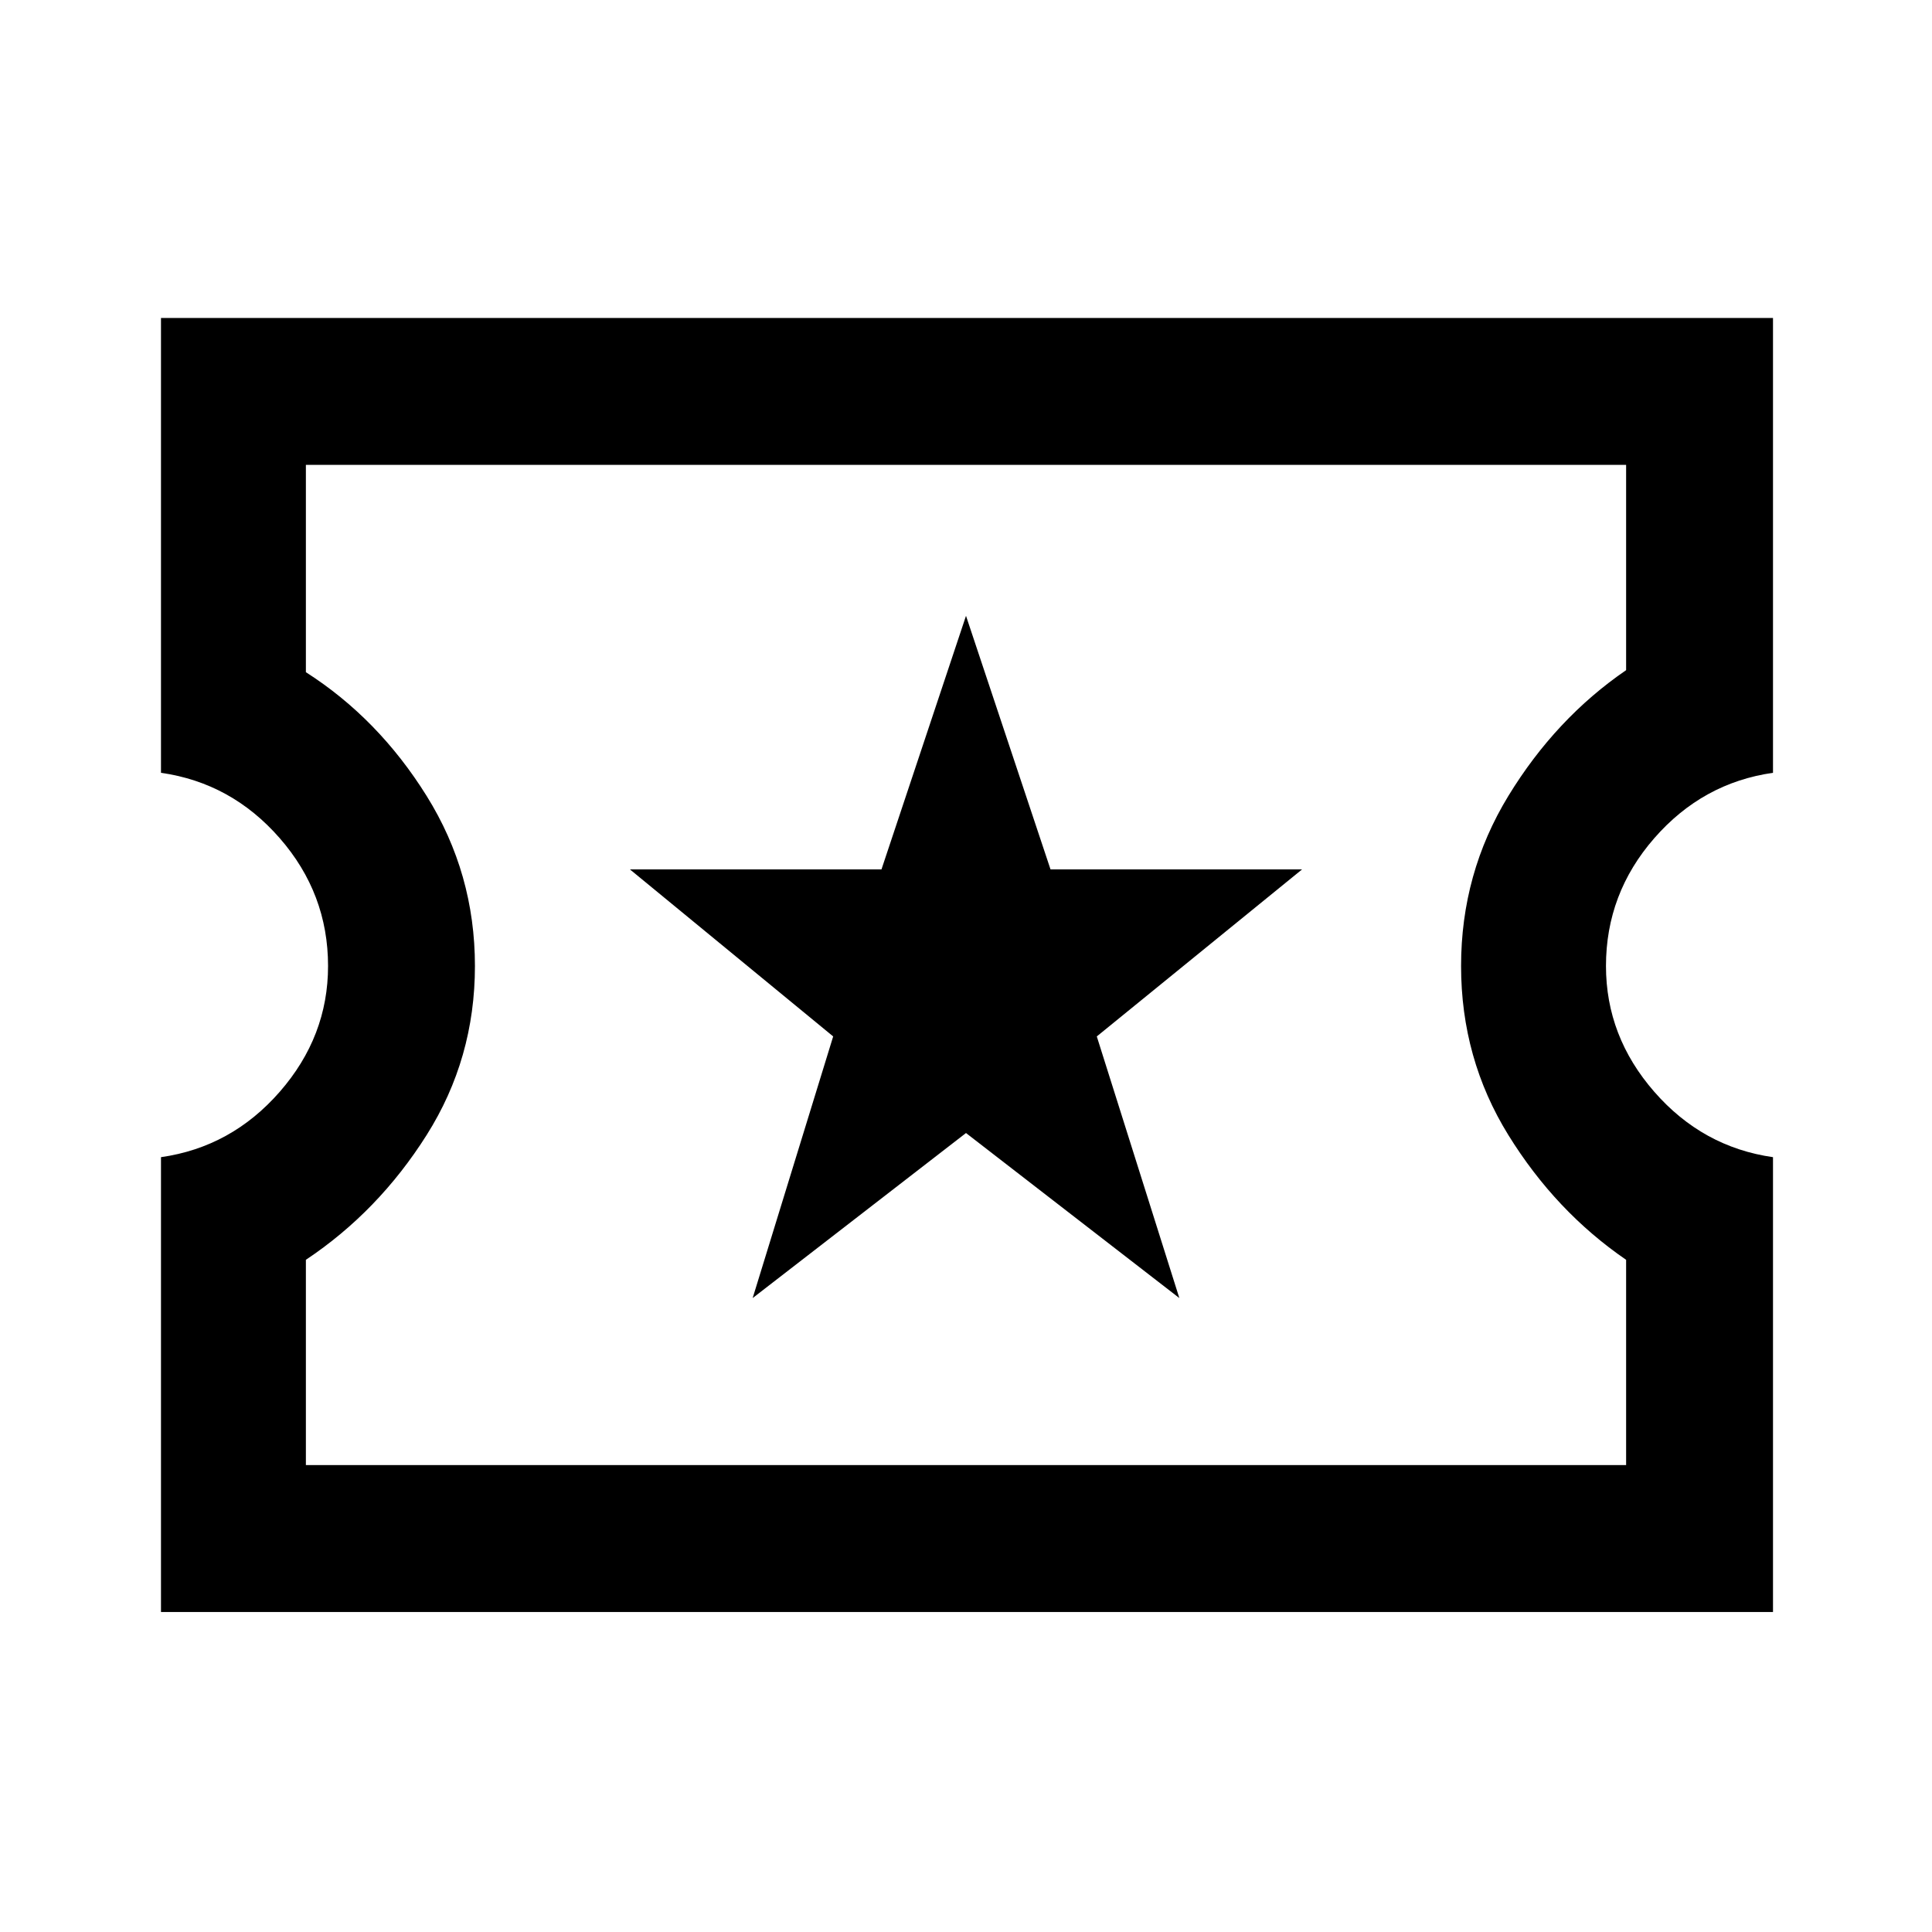 <svg xmlns="http://www.w3.org/2000/svg" height="40" width="40"><path d="M3.333 33.375V23.958Q4.792 23.75 5.792 22.604Q6.792 21.458 6.792 20Q6.792 18.5 5.792 17.354Q4.792 16.208 3.333 16V6.583H36.708V16Q35.25 16.208 34.25 17.354Q33.25 18.5 33.25 20Q33.25 21.458 34.25 22.604Q35.25 23.75 36.708 23.958V33.375ZM6.333 30.333H33.667V26.083Q32.208 25.083 31.229 23.5Q30.25 21.917 30.25 20Q30.25 18.083 31.229 16.479Q32.208 14.875 33.667 13.875V9.625H6.333V13.917Q7.833 14.875 8.833 16.479Q9.833 18.083 9.833 20Q9.833 21.917 8.833 23.5Q7.833 25.083 6.333 26.083ZM15.583 26.875 20 23.458 24.417 26.875 22.708 21.458 26.958 18H21.75L20 12.75L18.25 18H13.042L17.25 21.458ZM20.042 19.958Q20.042 19.958 20.042 19.958Q20.042 19.958 20.042 19.958Q20.042 19.958 20.042 19.958Q20.042 19.958 20.042 19.958Q20.042 19.958 20.042 19.958Q20.042 19.958 20.042 19.958Q20.042 19.958 20.042 19.958Q20.042 19.958 20.042 19.958Z"/></svg>